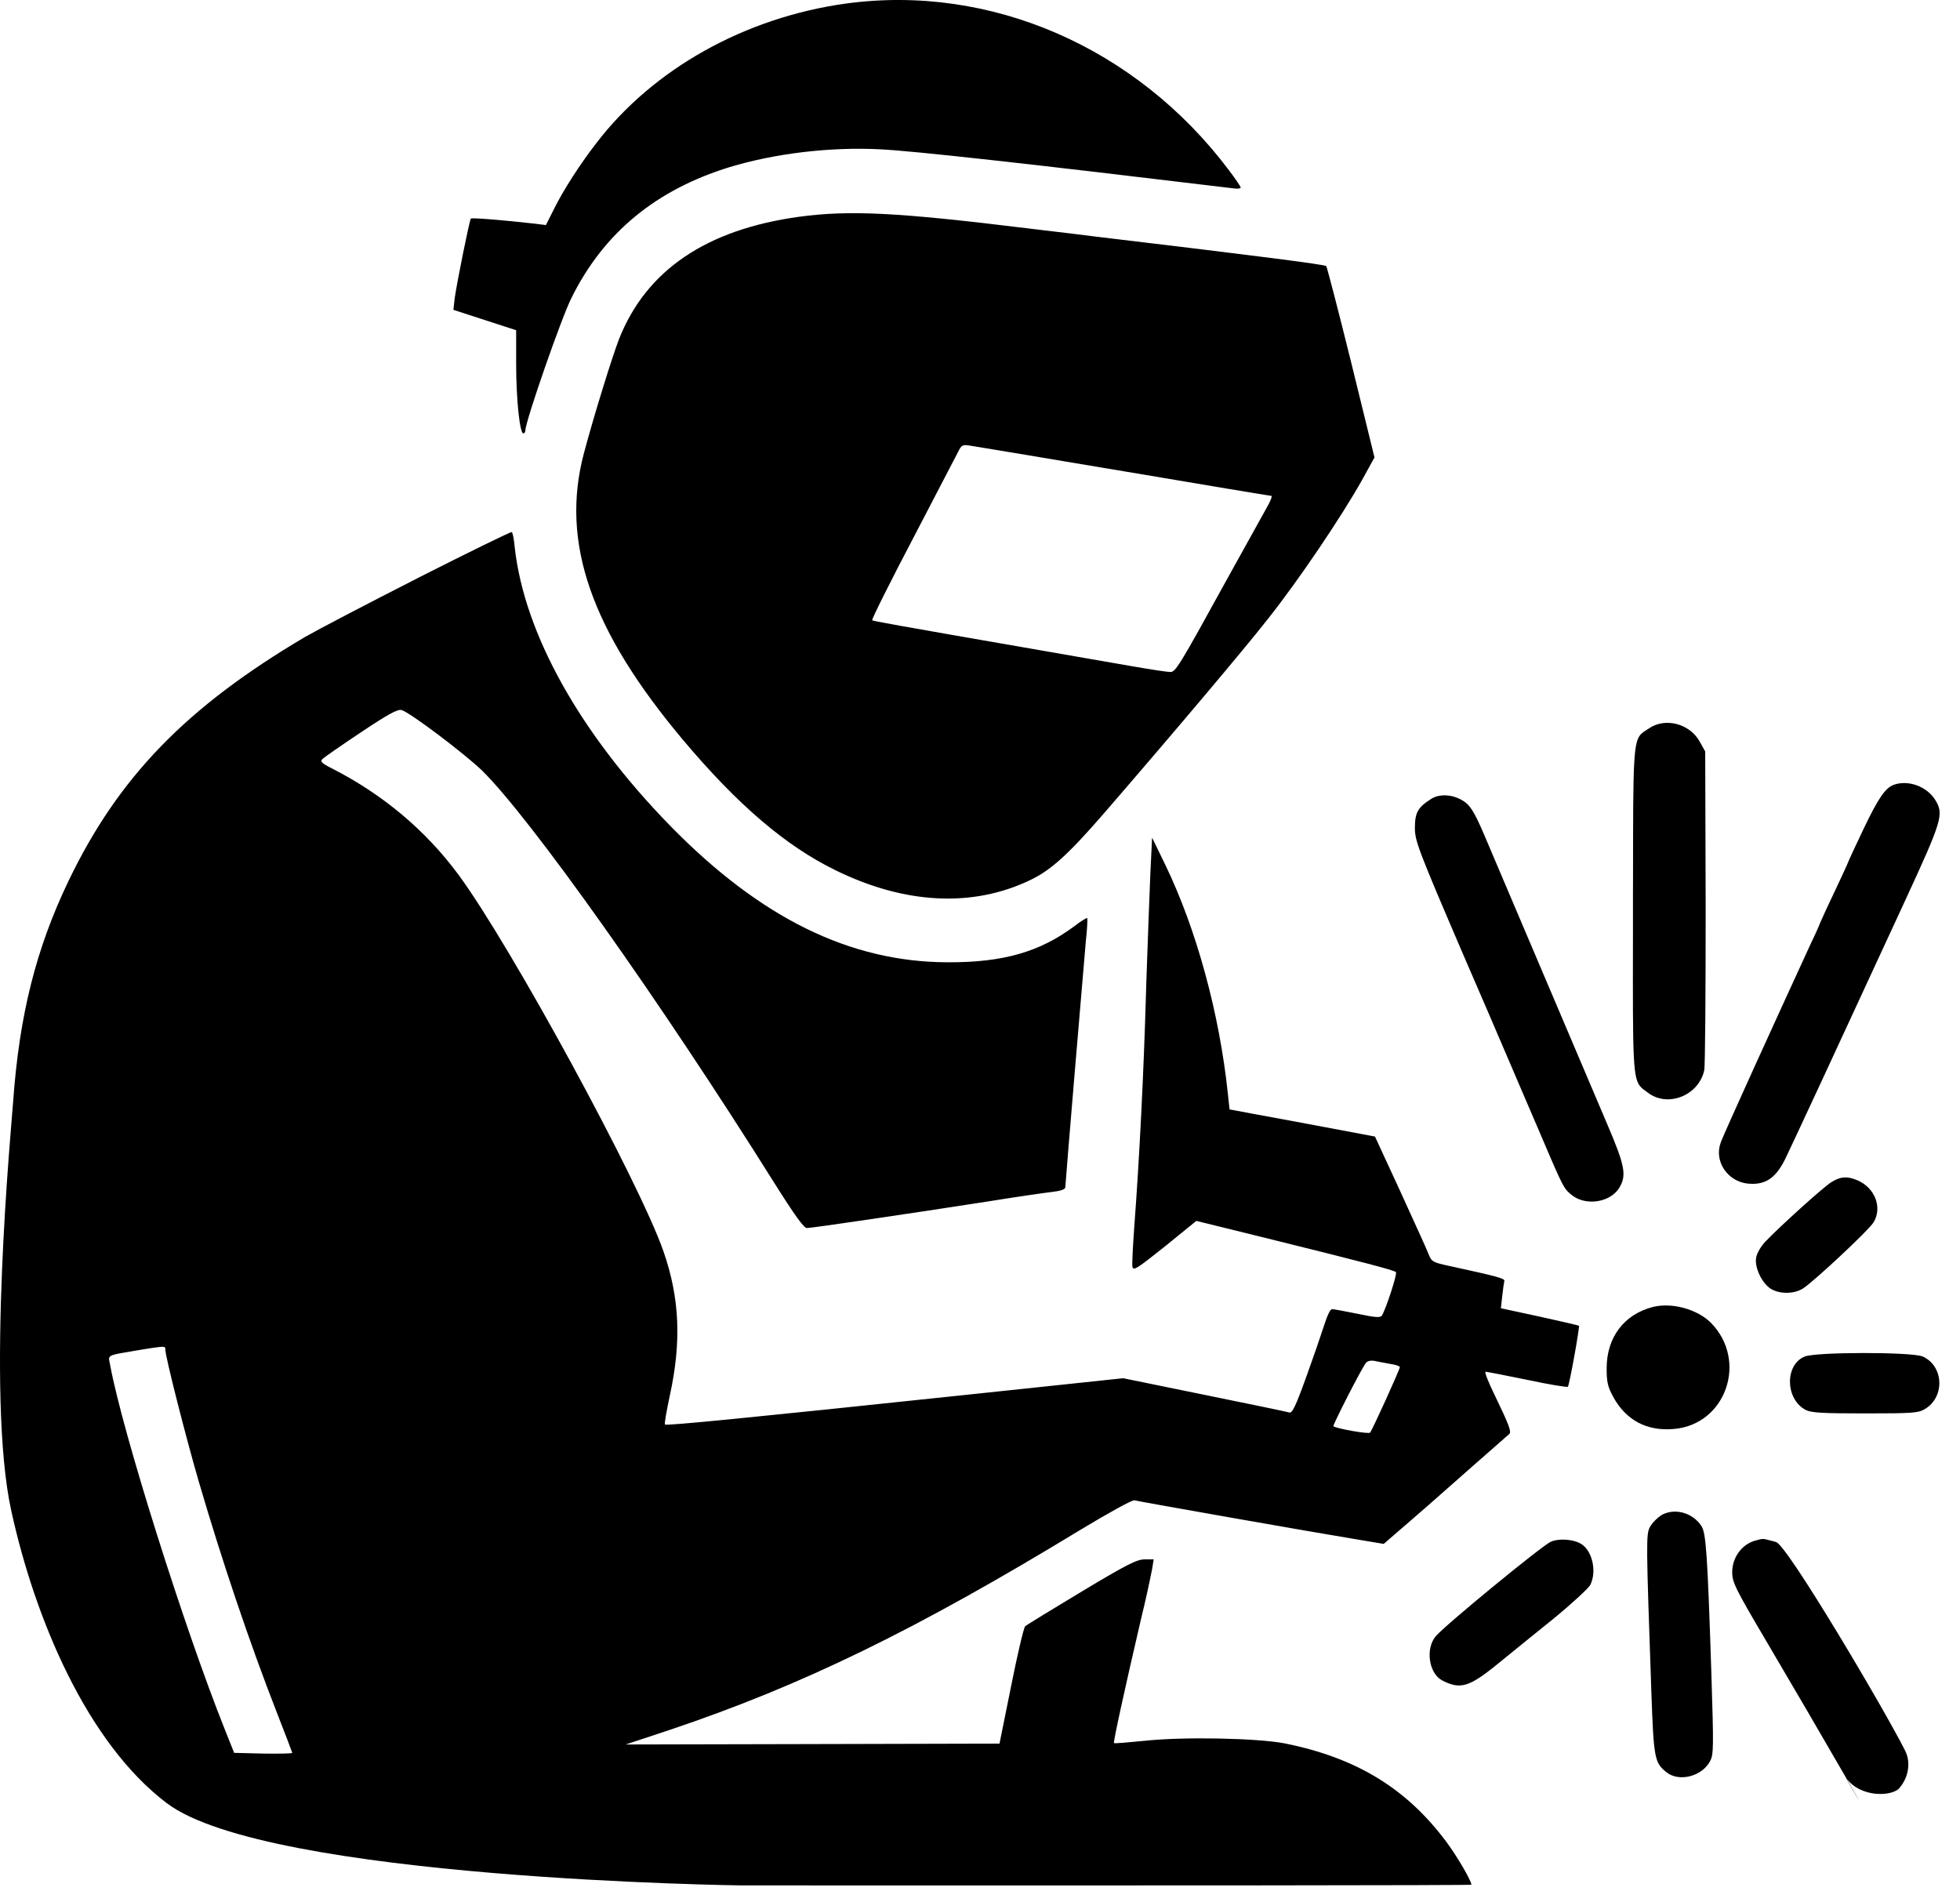 <!-- <?xml version="1.0" encoding="UTF-8" standalone="no"?> -->
<!-- <!DOCTYPE svg PUBLIC "-//W3C//DTD SVG 1.1//EN" "http://www.w3.org/Graphics/SVG/1.1/DTD/svg11.dtd"> -->
<svg width="100%" height="100%" viewBox="0 0 85 82" version="1.1" xmlns="http://www.w3.org/2000/svg" xmlns:xlink="http://www.w3.org/1999/xlink" xml:space="preserve" xmlns:serif="http://www.serif.com/" style="fill-rule:evenodd;clip-rule:evenodd;stroke-linejoin:round;stroke-miterlimit:2;">
    <path d="M25.847,6.225c2.471,-3.238 6.464,-5.469 10.846,-6.072c6.262,-0.852 12.587,1.891 16.601,7.227c0.282,0.369 0.511,0.713 0.511,0.752c0,0.042 -0.122,0.063 -0.27,0.042c-9.027,-1.087 -13.931,-1.63 -15.372,-1.699c-2.169,-0.111 -4.572,0.181 -6.523,0.773c-3.193,0.985 -5.456,2.843 -6.855,5.667c-0.442,0.873 -2.001,5.367 -2.001,5.748c-0,0.072 -0.042,0.132 -0.091,0.132c-0.15,-0 -0.309,-1.477 -0.309,-2.995l-0,-1.479l-2.722,-0.884l0.058,-0.511c0.091,-0.655 0.641,-3.387 0.7,-3.447c0.042,-0.042 1.354,0.06 2.785,0.223l0.47,0.059l0.369,-0.734c0.389,-0.784 1.1,-1.891 1.803,-2.802Zm0.999,8.479c1.18,-2.983 3.783,-4.751 7.815,-5.304c2.182,-0.294 4.242,-0.192 9.886,0.5c0.208,0.024 0.476,0.059 0.775,0.094c0.666,0.077 1.487,0.175 2.127,0.258c7.004,0.835 10.007,1.219 10.067,1.288c0.032,0.038 0.522,1.918 1.083,4.187l1.009,4.111l-0.549,0.996c-0.892,1.587 -2.734,4.32 -4.073,6.008c-1.031,1.315 -4.094,4.943 -7.147,8.473c-1.51,1.737 -2.269,2.429 -3.16,2.851c-2.493,1.197 -5.424,1.054 -8.438,-0.422c-2.161,-1.055 -4.233,-2.823 -6.603,-5.635c-4.014,-4.773 -5.344,-8.601 -4.313,-12.462c0.438,-1.646 1.232,-4.198 1.521,-4.943Zm28.289,6.801c-0.049,0 -2.924,-0.48 -6.384,-1.065l-0.431,-0.073l-0.011,0c-3.279,-0.549 -6.033,-1.013 -6.234,-1.04c-0.331,-0.053 -0.38,-0.032 -0.53,0.281c-0.107,0.202 -0.361,0.69 -0.668,1.282l-1.132,2.175c-1.162,2.21 -1.951,3.798 -1.921,3.836c0.039,0.031 0.961,0.202 7.224,1.288l2.2,0.383l0.01,-0l0.003,0.003l0.004,0c0.752,0.13 1.424,0.244 1.827,0.317c0.791,0.14 1.539,0.251 1.66,0.251c0.23,0 0.38,-0.241 2.403,-3.92c0.709,-1.284 1.521,-2.743 1.8,-3.244c0.149,-0.261 0.229,-0.474 0.18,-0.474Zm-37.005,3.559c-2.2,1.117 -4.403,2.272 -4.905,2.561c-5.152,3.046 -8.093,6.081 -10.255,10.582c-1.402,2.923 -2.132,5.806 -2.401,9.575c-0.07,1.023 -1.191,12.666 -0.081,17.735c1.025,4.677 3.275,10.054 6.744,12.681c4.374,3.312 24.936,3.568 24.936,3.568c17.401,0.007 31.642,-0 31.642,-0.031c-0,-0.171 -0.609,-1.215 -1.078,-1.848c-1.734,-2.333 -3.913,-3.659 -7.025,-4.282c-1.201,-0.23 -4.386,-0.292 -6.057,-0.112c-0.71,0.07 -1.319,0.123 -1.34,0.101c-0.038,-0.031 0.421,-2.151 1.19,-5.453c0.171,-0.695 0.325,-1.393 0.464,-2.094l0.068,-0.42l-0.4,-0c-0.329,-0 -0.783,0.23 -2.722,1.395c-1.291,0.776 -2.391,1.448 -2.453,1.508c-0.06,0.062 -0.339,1.235 -0.61,2.604l-0.501,2.482l-8.103,0.02l-8.108,0.018l1.901,-0.63c5.754,-1.932 10.679,-4.335 17.812,-8.675c1.212,-0.731 2.262,-1.315 2.352,-1.284c0.161,0.049 7.985,1.426 9.726,1.709l1.082,0.181l0.571,-0.495c0.227,-0.191 0.609,-0.526 0.968,-0.838c0.147,-0.125 0.286,-0.247 0.41,-0.356c0.763,-0.674 3.305,-2.914 3.496,-3.077c0.107,-0.09 -0.011,-0.4 -0.651,-1.726c-0.261,-0.533 -0.432,-0.975 -0.38,-0.975c0.06,0 0.871,0.161 1.81,0.352c0.94,0.202 1.731,0.33 1.762,0.299c0.069,-0.07 0.518,-2.59 0.481,-2.642c-0.021,-0.021 -0.791,-0.198 -1.714,-0.401l-1.671,-0.361l0.06,-0.544c0.031,-0.291 0.073,-0.58 0.09,-0.643c0.022,-0.107 -0.33,-0.198 -2.359,-0.641c-0.753,-0.163 -0.791,-0.181 -0.933,-0.532c-0.066,-0.178 -0.499,-1.121 -0.996,-2.214l-0.233,-0.512l-1.09,-2.36l-2.182,-0.41l-1.637,-0.307l-0.003,0c-0.504,-0.095 -1.009,-0.188 -1.514,-0.278l-0.971,-0.182l-0.07,-0.661c-0.369,-3.519 -1.371,-7.167 -2.722,-9.959l-0.567,-1.166l-0.073,1.507c-0.036,0.767 -0.108,2.823 -0.175,4.717l-0.013,0.418c-0.102,3.599 -0.292,7.334 -0.512,10.24c-0.059,0.822 -0.101,1.609 -0.08,1.727c0.042,0.191 0.202,0.08 1.413,-0.884l1.358,-1.104l3.094,0.762c4.1,1.016 5.462,1.368 5.563,1.459c0.069,0.059 -0.422,1.577 -0.61,1.887c-0.069,0.1 -0.292,0.08 -1.061,-0.081c-0.54,-0.111 -1.041,-0.201 -1.101,-0.201c-0.069,-0 -0.201,0.261 -0.298,0.574c-0.251,0.76 -0.513,1.516 -0.784,2.269c-0.487,1.359 -0.64,1.678 -0.769,1.64c-0.09,-0.031 -1.75,-0.372 -3.682,-0.766l-3.524,-0.72l-6.735,0.713c-9.775,1.034 -13.078,1.354 -13.137,1.295c-0.031,-0.031 0.07,-0.591 0.209,-1.245c0.511,-2.333 0.432,-4.231 -0.267,-6.249c-1.042,-3.007 -6.625,-13.266 -8.888,-16.339c-1.431,-1.939 -3.293,-3.499 -5.503,-4.624c-0.453,-0.229 -0.512,-0.302 -0.401,-0.409c0.08,-0.074 0.829,-0.597 1.672,-1.157c1.158,-0.775 1.58,-1.005 1.751,-0.964c0.351,0.091 2.732,1.887 3.502,2.632c2.102,2.071 7.695,9.948 12.659,17.864c0.891,1.417 1.292,1.97 1.42,1.97c0.22,-0 4.505,-0.633 7.805,-1.145c1.242,-0.202 2.513,-0.384 2.833,-0.421c0.369,-0.042 0.571,-0.111 0.571,-0.202c-0,-0.161 0.769,-9.304 0.887,-10.64c0.063,-0.555 0.081,-1.014 0.063,-1.035c-0.021,-0.021 -0.282,0.139 -0.571,0.362c-1.5,1.114 -3.091,1.567 -5.485,1.556c-4.233,-0.011 -8.115,-1.918 -12.027,-5.917c-3.912,-4.01 -6.325,-8.32 -6.745,-12.079c-0.029,-0.342 -0.088,-0.644 -0.13,-0.662c-0.031,-0.021 -1.862,0.873 -4.062,1.987l-0,0.003Zm-10.958,33.479c-0,0.292 0.88,3.758 1.451,5.719c1.01,3.446 2.19,6.954 3.391,10.028c0.362,0.923 0.661,1.71 0.661,1.727c0,0.031 -0.57,0.041 -1.26,0.031l-1.26,-0.031l-0.401,-1.003c-1.771,-4.432 -4.445,-12.925 -4.974,-15.797c-0.006,-0.044 -0.018,-0.087 -0.024,-0.122c-0.024,-0.104 -0.038,-0.174 -0.013,-0.226c0.048,-0.112 0.267,-0.149 0.96,-0.264l0.004,0l0.01,-0.004c0.118,-0.021 0.253,-0.041 0.403,-0.066l0.029,-0.007c0.772,-0.122 0.96,-0.153 1.008,-0.087c0.015,0.024 0.015,0.055 0.015,0.098l-0,0.004Zm53.167,0.615c0.199,0.028 0.369,0.091 0.369,0.13c-0,0.1 -1.201,2.742 -1.291,2.842c-0.07,0.072 -1.49,-0.18 -1.591,-0.28c-0.038,-0.039 1.221,-2.511 1.41,-2.744c0.073,-0.09 0.223,-0.121 0.41,-0.08c0.112,0.028 0.286,0.056 0.45,0.087c0.086,0.014 0.17,0.031 0.243,0.045Zm10.854,-27.349c0.062,-0.055 0.133,-0.1 0.215,-0.153c0.036,-0.02 0.07,-0.045 0.108,-0.07c0.704,-0.483 1.762,-0.202 2.193,0.571l0.241,0.432l0.02,6.742c0,3.707 -0.02,6.893 -0.062,7.085c-0.241,1.096 -1.58,1.628 -2.44,0.973c-0.032,-0.022 -0.064,-0.045 -0.094,-0.069c-0.073,-0.047 -0.14,-0.102 -0.202,-0.163c-0.365,-0.365 -0.365,-1.096 -0.355,-6.471l-0,-1.887l0.003,-0.71l0,-0.004c0.004,-5.197 0.004,-5.938 0.373,-6.276Zm10.93,2.228c-0.369,0.139 -0.668,0.581 -1.309,1.918c-0.379,0.793 -0.689,1.469 -0.689,1.49c0,0.017 -0.271,0.602 -0.602,1.305c-0.207,0.428 -0.407,0.86 -0.599,1.295c0,0.021 -0.17,0.414 -0.393,0.873c-1.517,3.297 -3.812,8.33 -3.912,8.644c-0.289,0.804 0.302,1.678 1.183,1.768c0.748,0.07 1.19,-0.223 1.601,-1.034c0.209,-0.414 2.58,-5.527 5.211,-11.226c1.622,-3.515 1.692,-3.756 1.313,-4.379c-0.363,-0.584 -1.17,-0.884 -1.804,-0.655l0,0.001Zm-20.763,1.88c0,-0.675 0.121,-0.894 0.699,-1.267c0.401,-0.261 1.041,-0.191 1.493,0.149c0.268,0.213 0.46,0.554 0.961,1.751c0.237,0.561 0.595,1.406 1.222,2.876l0.014,0.038l0.004,-0l0.01,0.024l0.003,0.011c0.797,1.875 2.023,4.751 3.958,9.307c0.752,1.759 0.822,2.172 0.501,2.705c-0.4,0.65 -1.479,0.804 -2.082,0.299l-0.031,-0.024c-0.038,-0.032 -0.076,-0.066 -0.111,-0.101c-0.223,-0.22 -0.358,-0.529 -1.364,-2.893l-0.025,-0.055c-0.215,-0.498 -0.553,-1.292 -0.957,-2.231l-0.003,-0.004l-0.004,-0.014c-0.644,-1.504 -1.448,-3.38 -2.169,-5.037c-1.981,-4.612 -2.109,-4.963 -2.12,-5.534l0.001,0Zm18.072,15.343c-0.347,0.21 -2.248,1.93 -2.878,2.591c-0.182,0.191 -0.363,0.494 -0.394,0.686c-0.08,0.421 0.25,1.123 0.65,1.364c0.384,0.222 0.982,0.222 1.373,-0.018c0.452,-0.282 2.833,-2.503 3.062,-2.864c0.401,-0.645 0.07,-1.507 -0.692,-1.832c-0.449,-0.187 -0.721,-0.17 -1.121,0.073Zm-9.756,8.08c0,-1.347 0.759,-2.343 2.012,-2.662c0.822,-0.203 1.911,0.097 2.503,0.681c1.629,1.647 0.658,4.432 -1.613,4.613c-1.162,0.1 -2.062,-0.384 -2.613,-1.386c-0.247,-0.453 -0.289,-0.654 -0.289,-1.246Zm8.574,-0.505c-0.86,0.372 -0.822,1.849 0.059,2.311c0.25,0.123 0.72,0.15 2.583,0.15c2.081,0 2.311,-0.018 2.6,-0.198c0.873,-0.533 0.793,-1.88 -0.119,-2.273c-0.48,-0.199 -4.664,-0.199 -5.123,0.01Zm-6.645,7.307c0.122,-0.182 0.361,-0.404 0.54,-0.484c0.57,-0.251 1.28,-0.028 1.642,0.522c0.199,0.313 0.261,1.166 0.432,6.443c0.098,3.105 0.098,3.467 -0.053,3.745c-0.341,0.665 -1.34,0.927 -1.889,0.495c-0.523,-0.414 -0.561,-0.592 -0.662,-3.477l-0.007,-0.205c-0.216,-6.232 -0.23,-6.653 -0.052,-6.962c0.007,-0.011 0.014,-0.022 0.021,-0.036l0.02,-0.031l0.008,-0.01Zm-4.358,0.724c-0.383,0.171 -4.616,3.644 -4.985,4.097c-0.449,0.532 -0.299,1.587 0.261,1.901c0.79,0.42 1.18,0.309 2.402,-0.683c0.529,-0.431 1.618,-1.316 2.43,-1.969c0.8,-0.655 1.531,-1.328 1.611,-1.477c0.299,-0.595 0.08,-1.528 -0.431,-1.8c-0.348,-0.191 -0.961,-0.223 -1.288,-0.069Zm7.874,1.316c-0,-0.624 0.4,-1.187 0.96,-1.358c0.188,-0.052 0.275,-0.08 0.362,-0.083c0.09,-0 0.181,0.027 0.397,0.083c0.073,0.021 0.133,0.031 0.188,0.052c0.498,0.161 4.705,7.276 5.596,9.053c0.244,0.487 0.156,1.136 -0.251,1.614c-0.311,0.366 -1.666,0.434 -2.299,-0.419c-0.139,-0.181 1.249,2.151 -0,0c-1.125,-1.947 -2.259,-3.89 -3.401,-5.828c-1.424,-2.411 -1.552,-2.673 -1.552,-3.114Z"/>
    <style>
        path { fill: #000; }
        @media (prefers-color-scheme: dark) {
            path { fill: #FFF; }
        }
    </style>
</svg>